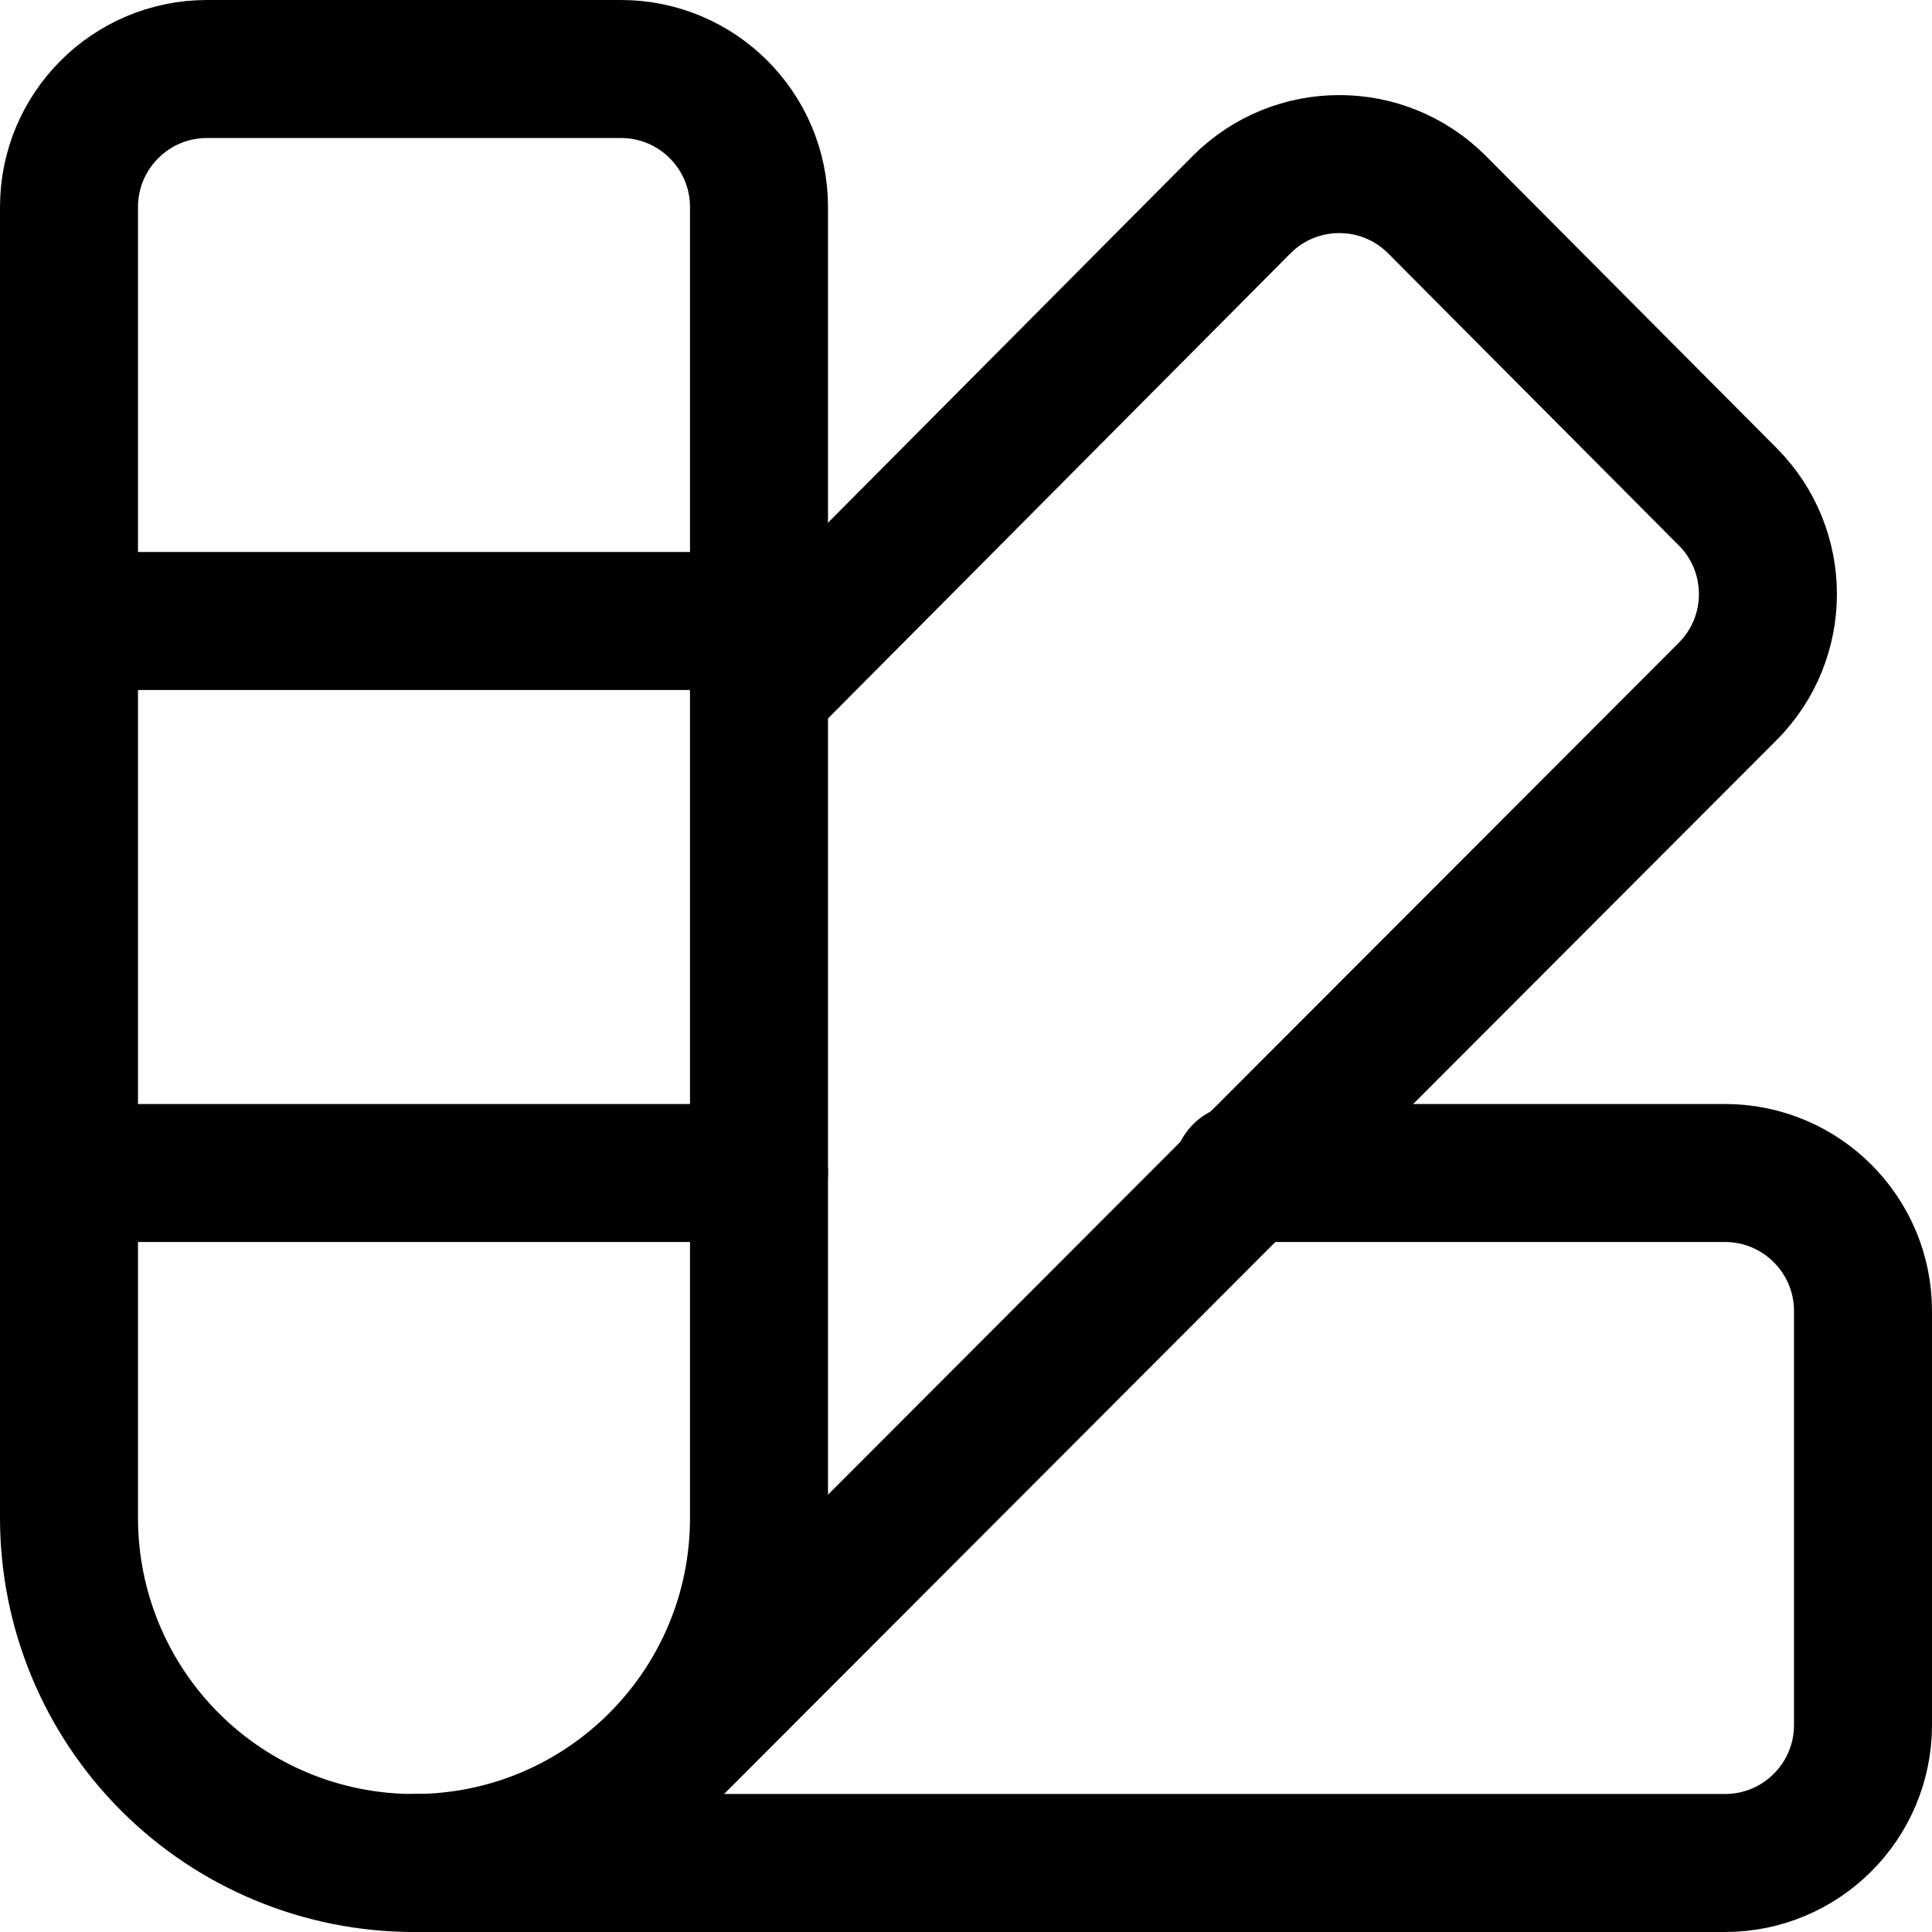 <svg xmlns="http://www.w3.org/2000/svg" width="14" height="14" viewBox="0 0 14 14"><g fill="none" fill-rule="evenodd" stroke-linecap="round" stroke-linejoin="round"><path stroke="#000001" d="M1.5,0.5 L4.5,0.5 C5.052,0.5 5.5,0.948 5.5,1.5 L5.5,11 C5.5,12.381 4.381,13.5 3,13.5 L3,13.5 C2.337,13.5 1.701,13.237 1.232,12.768 C0.763,12.299 0.5,11.663 0.5,11 L0.5,1.5 C0.5,0.948 0.948,0.5 1.5,0.5 Z"/><path stroke="#000001" d="M5.5,5 L9,1.48 C9.39,1.092 10.02,1.092 10.41,1.48 L12.52,3.6 C12.908,3.99 12.908,4.62 12.52,5.01 L4.77,12.77"/><path stroke="#000001" d="M9,8.5 L12.5,8.5 C13.052,8.5 13.5,8.948 13.5,9.5 L13.5,12.5 C13.5,13.052 13.052,13.5 12.5,13.5 L3,13.5"/><line x1=".5" x2="5.5" y1="4.5" y2="4.5" stroke="#000001"/><line x1=".5" x2="5.5" y1="8.5" y2="8.5" stroke="#000001"/></g></svg>